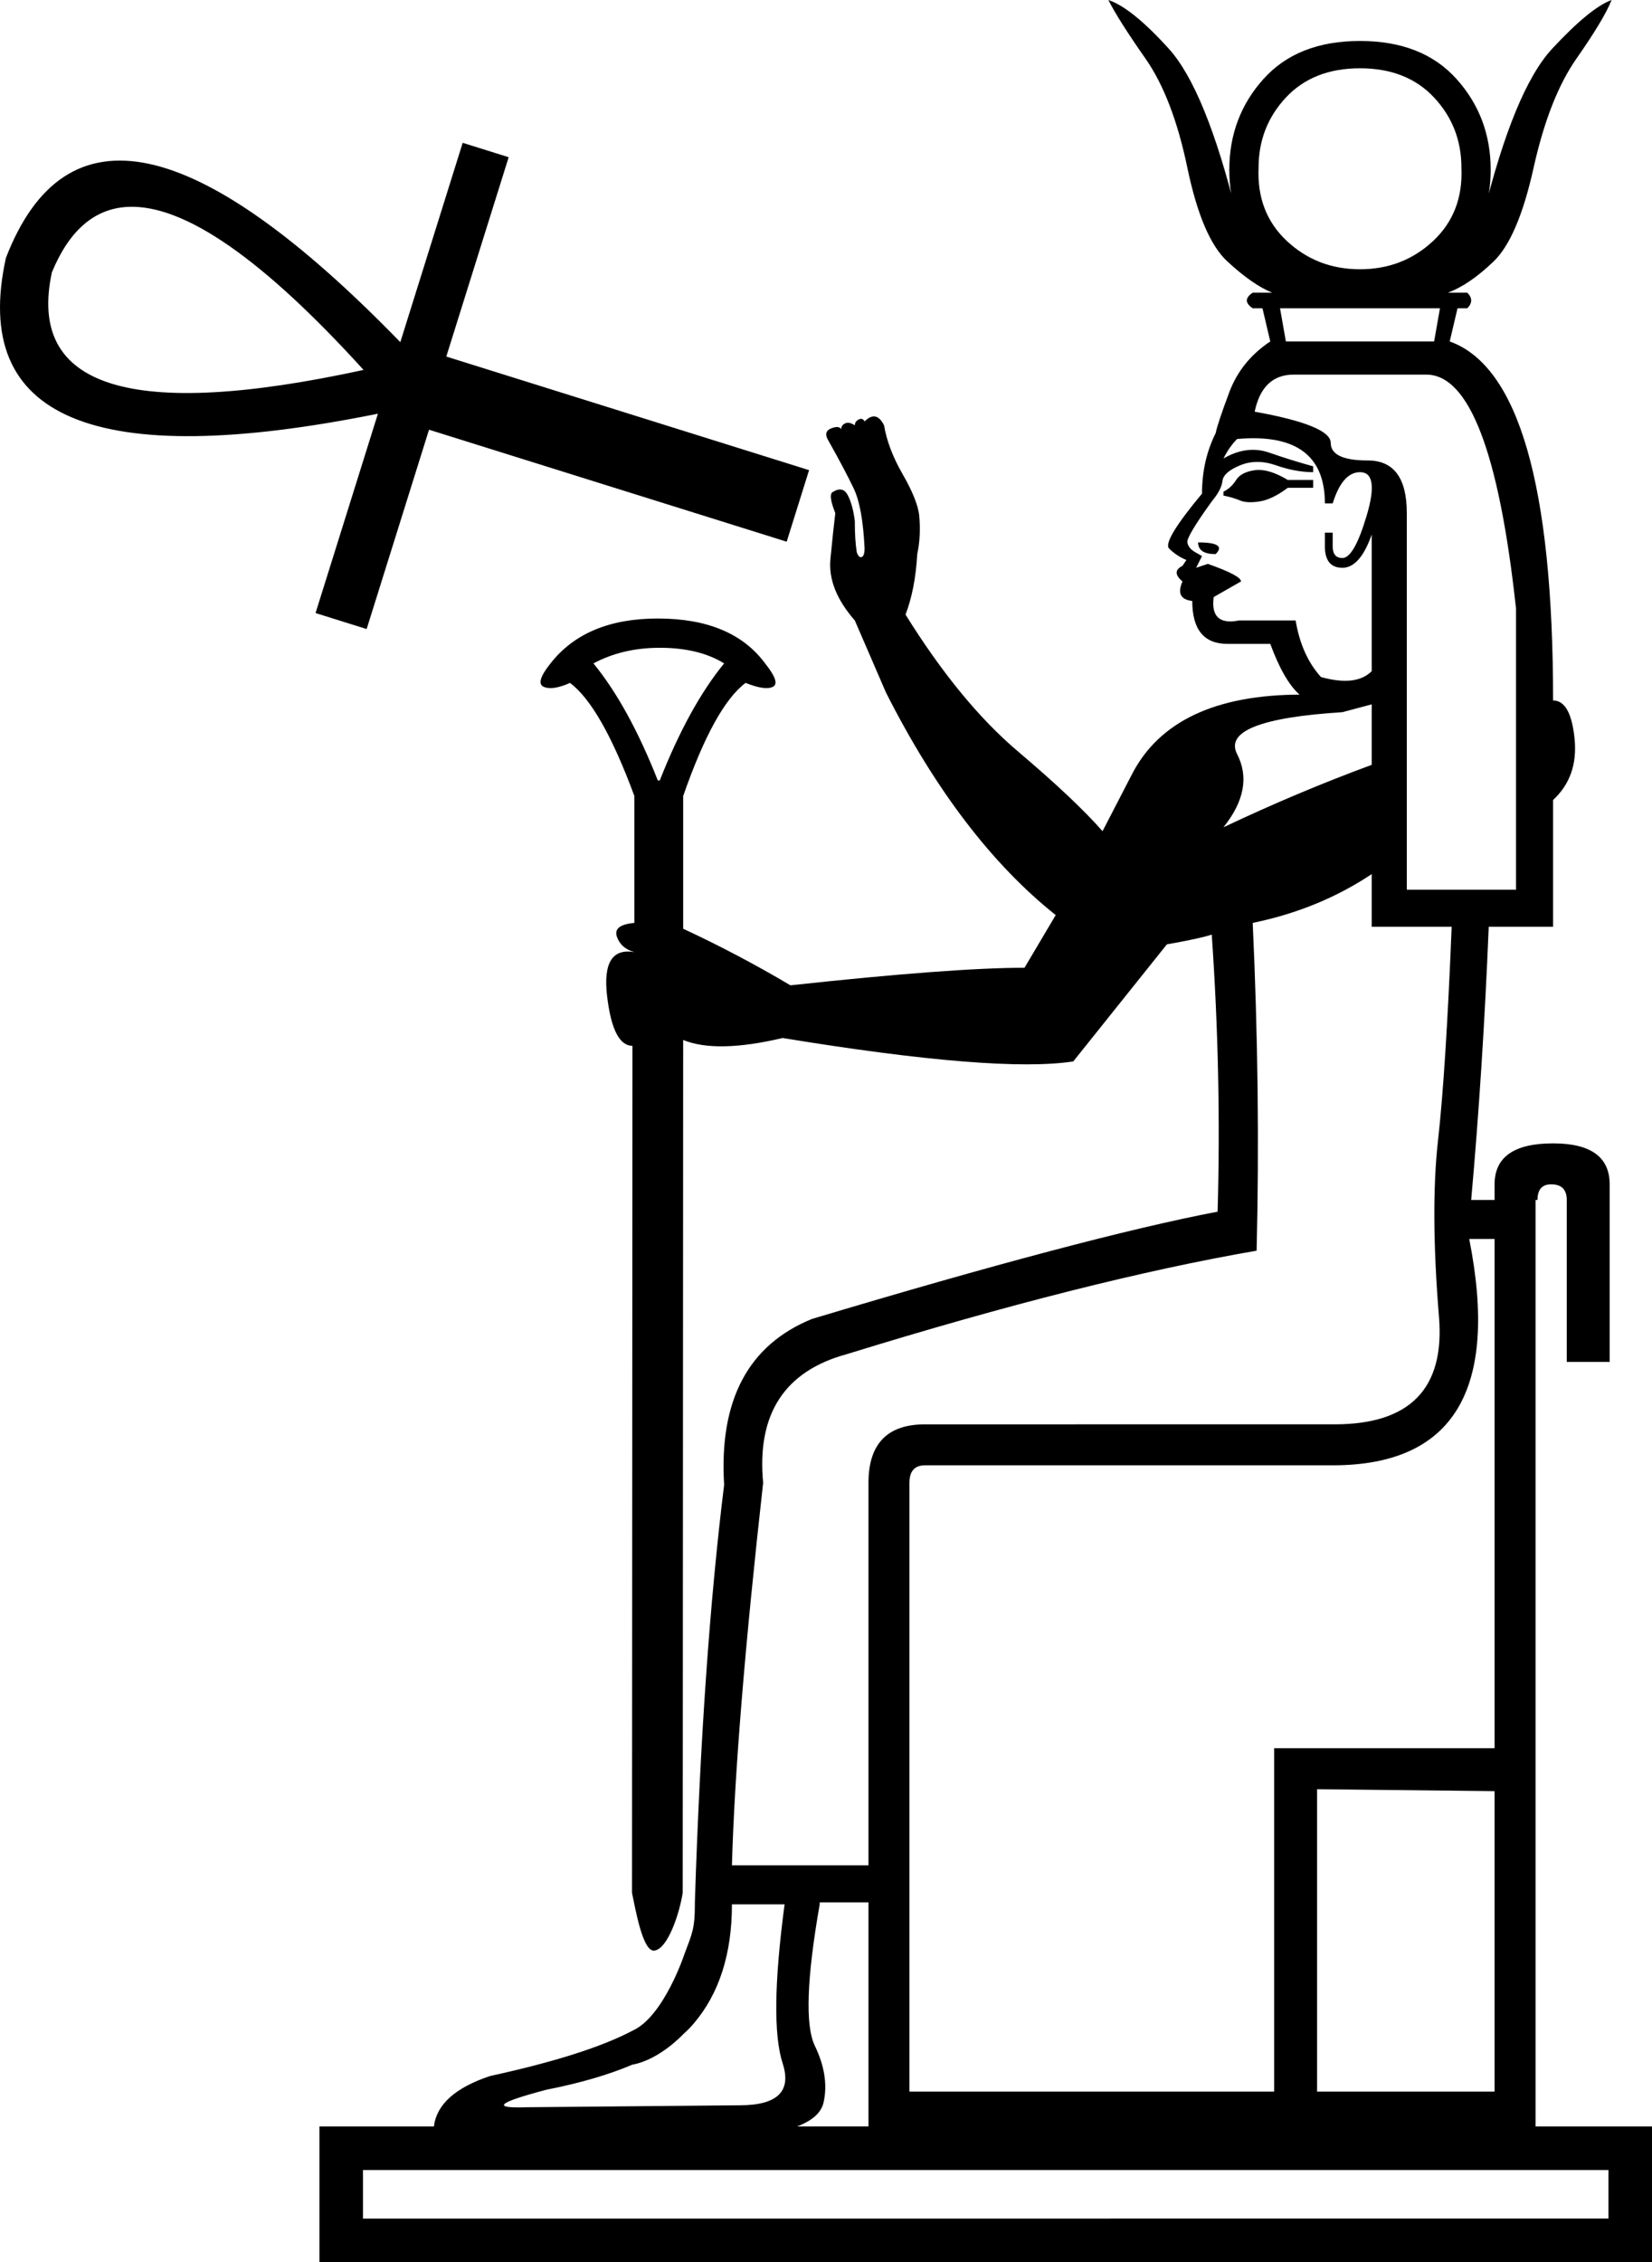 <?xml version="1.0" encoding="UTF-8" standalone="no"?>
<svg
   width="1314.94"
   height="1800"
   version="1.1"
   id="svg1"
   xmlns="http://www.w3.org/2000/svg"
   xmlns:svg="http://www.w3.org/2000/svg">
  <defs
     id="defs1" />
  <path
     id="path1"
     style="fill:#000000;stroke:none;stroke-width:94.504"
     d="m 882.234,0 c 5.175,10.35 15.008,25.876 29.498,46.576 14.49,20.701 25.618,49.68 33.381,86.941 7.763,37.261 18.373,62.103 31.828,74.523 13.455,12.42 25.357,20.702 35.707,24.842 h -15.525 c -6.21,4.14 -6.21,8.28 0,12.42 h 7.762 l 6.213,26.393 c -15.526,10.35 -26.393,23.807 -32.604,40.367 -6.21,16.56 -9.834,27.426 -10.869,32.602 -7.245,14.49 -10.867,30.535 -10.867,48.131 -20.7,24.841 -29.499,39.329 -26.395,43.469 4.14,4.14 8.8,7.246 13.975,9.316 l -3.107,4.658 c -6.21,3.105 -6.21,7.245 0,12.42 -4.14,9.315 -1.549,14.49 7.766,15.525 0,22.771 9.315,34.156 27.945,34.156 h 34.156 c 7.245,19.666 15.007,33.122 23.287,40.367 h 1.553 c -68.312,0 -113.337,21.218 -135.072,63.654 l -23.287,45.023 c -14.49,-16.56 -37.004,-37.779 -67.537,-63.654 -30.533,-25.876 -60.289,-62.102 -89.27,-108.678 5.175,-13.455 8.279,-29.5 9.314,-48.131 2.07,-9.315 2.588,-19.664 1.553,-31.049 -1.035,-8.28 -5.435,-19.15 -13.197,-32.605 -7.763,-13.455 -12.678,-26.392 -14.748,-38.812 -2.07,-4.14 -4.399,-6.469 -6.986,-6.986 -2.588,-0.517 -5.434,0.776 -8.539,3.881 -1.035,-2.07 -2.588,-2.588 -4.658,-1.553 -2.07,1.035 -3.105,2.588 -3.105,4.658 -3.105,-2.07 -5.694,-2.588 -7.764,-1.553 -2.07,1.035 -3.104,2.588 -3.104,4.658 -1.035,-2.07 -3.624,-2.328 -7.764,-0.775 -4.14,1.552 -5.174,4.397 -3.104,8.537 9.315,16.56 16.301,29.757 20.959,39.59 4.658,9.833 7.504,25.616 8.539,47.352 0,4.14 -0.776,6.471 -2.328,6.988 -1.553,0.517 -2.848,-0.776 -3.883,-3.881 -1.035,-6.21 -1.553,-14.49 -1.553,-24.84 -1.035,-8.28 -2.846,-15.01 -5.434,-20.186 -2.588,-5.175 -6.469,-6.211 -11.645,-3.105 -3.105,1.035 -2.587,6.728 1.553,17.078 -1.035,8.28 -2.33,20.443 -3.883,36.486 -1.552,16.043 4.918,32.344 19.408,48.904 l 24.84,57.443 c 39.331,77.627 84.356,136.624 135.072,176.99 l -24.842,41.92 c -38.296,0 -100.395,4.657 -186.303,13.973 -27.946,-16.56 -56.41,-31.57 -85.391,-45.025 V 633.439 c 16.56,-47.611 33.121,-77.629 49.682,-90.049 10.35,4.14 17.594,5.176 21.734,3.105 4.14,-2.07 2.069,-8.281 -6.211,-18.631 -17.595,-23.806 -46.058,-35.709 -85.389,-35.709 -38.296,0 -66.76,11.903 -85.391,35.709 -8.28,10.35 -10.091,16.561 -5.434,18.631 4.658,2.07 11.644,1.035 20.959,-3.105 16.56,12.42 33.639,42.438 51.234,90.049 v 100.916 c -11.385,1.035 -16.043,4.655 -13.973,10.865 2.07,6.21 6.727,10.352 13.973,12.422 -17.595,-3.105 -24.841,8.539 -21.736,34.932 3.105,26.393 9.833,39.59 20.184,39.59 l -0.35,674.053 c 2.593,11.882 8.369,46.787 17.646,45.894 10.759,-1.036 20.194,-29.611 22.722,-46.143 l 0.35,-678.463 c 17.595,7.245 43.989,6.729 79.18,-1.551 113.853,18.63 190.962,24.839 231.328,18.629 l 74.521,-93.152 c 17.595,-3.105 29.499,-5.694 35.709,-7.764 5.175,74.522 6.728,148.011 4.658,220.463 -70.382,13.455 -178.026,41.92 -322.93,85.391 -50.716,20.701 -74.003,64.688 -69.863,131.965 -11.385,92.117 -19.149,202.866 -23.289,332.244 v 1.553 c 0,19.677 -2.259,23.39 -8.264,39.509 0,0 -16.422,49.862 -41.418,61.067 -24.345,12.85 -62.045,24.87 -113.336,36.049 -27.729,9.243 -42.572,22.643 -44.713,40.141 H 254.252 V 1709.381 1800 H 1314.939 v -107.951 h -92.695 V 954.814 h 1.551 c 0,-8.28 3.624,-12.42 10.869,-12.42 8.28,0 12.42,4.14 12.42,12.42 v 128.863 h 34.156 V 942.395 c 0,-21.736 -15.01,-32.604 -45.025,-32.604 -31.051,0 -46.576,10.868 -46.576,32.604 v 12.42 h -18.629 c 6.21,-69.347 10.866,-141.799 13.971,-217.355 h 51.234 V 636.543 c 13.456,-12.42 19.148,-28.721 17.078,-48.904 -2.07,-20.183 -7.763,-30.273 -17.078,-30.273 0,-170.779 -27.427,-266.004 -82.283,-285.67 l 6.209,-26.393 h 7.764 c 4.14,-4.14 4.14,-8.28 0,-12.42 h -15.527 c 11.385,-4.14 23.548,-12.422 36.486,-24.842 12.938,-12.42 23.546,-37.263 31.826,-74.523 8.28,-37.261 19.666,-66.241 34.156,-86.941 C 1269.336,25.876 1278.651,10.35 1282.791,0 c -11.385,4.14 -27.169,17.079 -47.352,38.814 -20.183,21.736 -38.555,66.241 -55.115,133.518 4.14,-11.385 6.209,-23.804 6.209,-37.26 0,-27.946 -9.055,-52.01 -27.168,-72.193 -18.113,-20.183 -43.731,-30.275 -76.852,-30.275 -33.121,0 -58.737,10.092 -76.85,30.275 -18.113,20.183 -27.17,44.248 -27.17,72.193 0,13.455 2.069,25.874 6.209,37.26 C 968.143,105.055 950.029,60.55 930.363,38.814 910.698,17.079 894.655,4.14 882.234,0 Z m 200.279,54.34 c 24.84,-10e-7 44.506,7.764 58.996,23.289 14.49,15.525 21.736,34.153 21.736,55.889 1.035,23.806 -6.471,43.215 -22.514,58.223 -16.043,15.008 -35.448,22.51 -58.219,22.51 -22.77,0 -42.178,-7.502 -58.221,-22.51 -16.043,-15.008 -23.547,-34.417 -22.512,-58.223 0,-21.736 7.246,-40.363 21.736,-55.889 14.49,-15.525 34.155,-23.289 58.996,-23.289 z M 368.283,113.637 318.639,272.254 C 156.519,105.407 51.87,83.07 4.697,205.246 -23.496,333.363 75.21,374.679 300.814,329.191 l -49.646,158.615 40.67,12.729 49.648,-158.613 284.693,89.109 17.822,-56.938 L 355.24,283.711 404.889,125.096 Z M 102.197,164.596 c 44.543,-1.873 106.941,41.381 187.193,129.762 C 104.126,334.609 21.429,308.724 41.301,216.703 55.172,183.088 75.471,165.719 102.197,164.596 Z m 916.662,80.707 h 127.309 l -4.658,26.393 h -117.992 z m 10.867,52.785 h 105.572 c 34.156,0 57.963,62.103 71.418,186.307 v 223.566 h -86.941 V 408.318 c 0,-27.946 -10.352,-41.918 -31.053,-41.918 -19.666,0 -29.498,-4.657 -29.498,-13.973 0,-9.315 -20.183,-17.597 -60.549,-24.842 4.14,-19.666 14.49,-29.498 31.051,-29.498 z m -28.65,50.678 c 35.66,1.019 53.492,18.282 53.492,51.791 h 6.209 c 5.175,-16.56 12.421,-24.84 21.736,-24.84 10.35,0 12.161,11.386 5.434,34.156 -6.728,22.771 -13.196,34.156 -19.406,34.156 -5.175,0 -7.764,-3.106 -7.764,-9.316 v -10.869 h -6.209 v 10.869 c 0,11.385 4.657,17.078 13.973,17.078 9.315,0 17.079,-8.799 23.289,-26.395 v 108.678 c -8.28,8.28 -21.737,9.833 -40.367,4.658 -10.35,-11.385 -17.078,-26.393 -20.184,-45.023 h -45.023 c -15.525,3.105 -22.254,-3.106 -20.184,-18.631 l 21.736,-12.42 c 0,-3.105 -8.797,-7.763 -26.393,-13.973 l -9.316,3.105 4.658,-9.316 -5.434,-3.104 c -3.623,-2.07 -5.694,-4.659 -6.211,-7.764 -0.517,-3.105 5.951,-13.973 19.406,-32.604 5.175,-6.21 8.022,-11.643 8.539,-16.301 0.517,-4.658 5.175,-8.797 13.973,-12.42 8.798,-3.623 18.373,-3.623 28.723,0 10.35,3.623 20.185,5.434 29.5,5.434 v -4.658 c -11.385,-3.105 -23.033,-6.729 -34.935,-10.869 -11.903,-4.14 -24.062,-2.587 -36.482,4.658 3.105,-6.21 6.727,-11.385 10.867,-15.525 5.822,-0.518 11.279,-0.702 16.373,-0.557 z m 3.326,25.301 c -2.005,-0.194 -3.915,-0.163 -5.727,0.096 -7.245,1.035 -12.16,3.624 -14.748,7.764 -2.587,4.14 -5.952,7.244 -10.092,9.314 v 3.105 c 5.175,1.035 9.573,2.33 13.195,3.883 3.623,1.553 8.798,1.81 15.525,0.775 6.728,-1.035 14.232,-4.657 22.512,-10.867 h 20.186 v -6.211 h -20.186 c -7.763,-4.658 -14.65,-7.277 -20.666,-7.859 z m -50.75,57.541 c 0,6.21 4.657,9.314 13.973,9.314 6.21,-6.21 1.553,-9.314 -13.973,-9.314 z m -428.502,83.838 c 20.701,0 37.779,4.14 51.234,12.42 -18.631,22.771 -35.709,53.821 -51.234,93.152 h -1.553 c -15.525,-39.331 -32.604,-70.382 -51.234,-93.152 15.525,-8.28 33.122,-12.42 52.787,-12.42 z m 566.68,45.023 v 48.129 c -39.331,14.49 -78.663,31.051 -117.994,49.682 16.56,-20.701 20.182,-40.108 10.867,-58.221 -9.315,-18.113 18.631,-29.241 83.838,-33.381 z m 0,135.072 v 41.918 h 63.654 c -3.105,76.592 -6.729,133.26 -10.869,170.004 -4.14,36.743 -3.882,83.578 0.775,140.504 4.658,56.927 -23.029,85.391 -83.061,85.391 H 736.297 c -30.016,0 -45.023,15.525 -45.023,46.576 v 304.299 H 582.596 c 2.07,-73.487 10.349,-174.92 24.84,-304.299 -5.175,-54.856 17.078,-89.011 66.76,-102.467 127.308,-39.331 235.986,-66.76 326.033,-82.285 2.07,-83.837 1.035,-170.779 -3.105,-260.826 35.191,-7.245 66.761,-20.184 94.707,-38.814 z m 77.625,290.326 h 20.184 v 405.213 h -175.438 v 273.248 H 723.875 v -484.394 c 0,-9.315 4.142,-13.973 12.422,-13.973 h 324.48 c 96.257,0 132.483,-60.031 108.678,-180.094 z m -121.098,437.816 141.281,1.551 v 239.094 h -141.281 z m -395.898,90.047 h 38.814 v 178.318 h -56.834 c 11.788,-4.477 19.239,-10.705 21.123,-19.182 3.105,-13.973 0.776,-28.981 -6.986,-45.023 -7.763,-16.043 -6.467,-53.564 3.883,-112.561 z m -69.863,1.553 h 41.918 c -8.28,62.102 -8.798,104.28 -1.553,126.533 7.245,22.253 -4.141,33.379 -34.156,33.379 l -45.023,0.414 -40.367,0.369 -83.838,0.769 c -28.981,1.035 -23.804,-3.622 15.527,-13.973 26.899,-5.284 49.548,-11.965 68.311,-19.924 21.548,-3.879 40.367,-24.16 40.367,-24.16 3.144,-2.803 5.993,-5.701 8.537,-8.701 20.183,-23.806 30.277,-55.376 30.277,-94.707 z m -293.68,211.43 h 991.361 v 38.623 H 288.916 Z" />
</svg>
